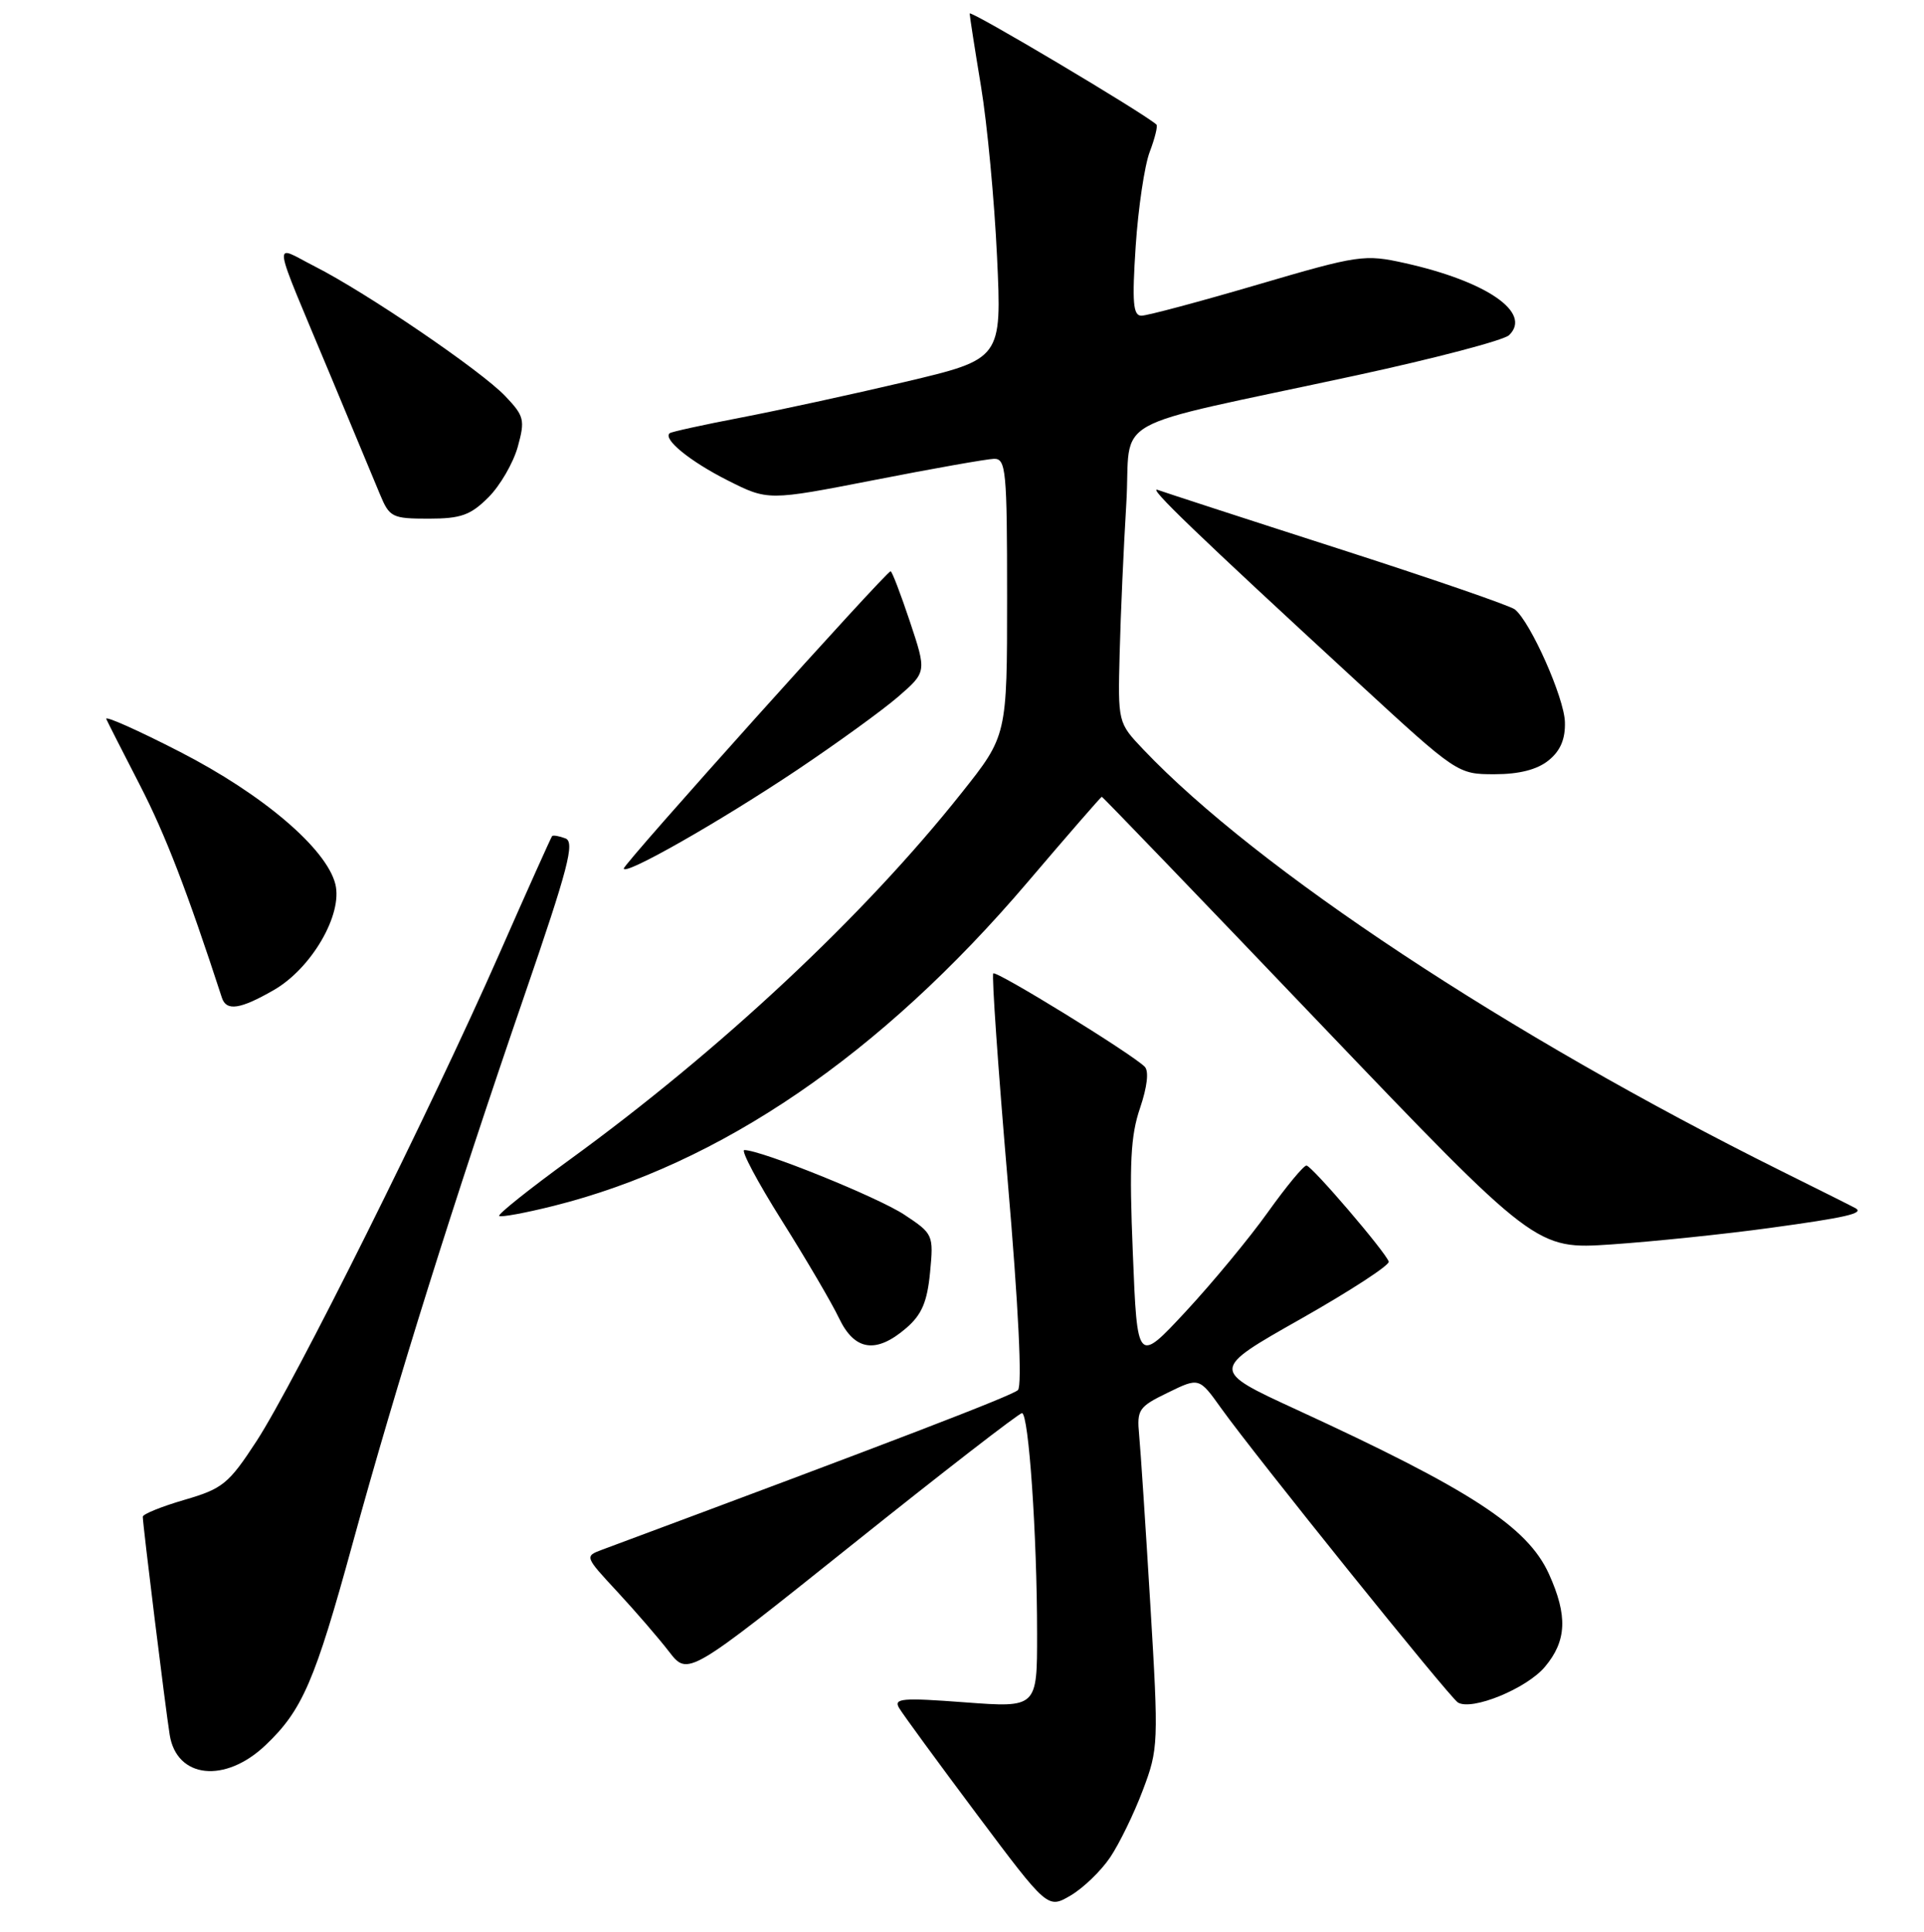 <?xml version="1.0" encoding="UTF-8" standalone="no"?>
<!DOCTYPE svg PUBLIC "-//W3C//DTD SVG 1.1//EN" "http://www.w3.org/Graphics/SVG/1.1/DTD/svg11.dtd" >
<svg xmlns="http://www.w3.org/2000/svg" xmlns:xlink="http://www.w3.org/1999/xlink" version="1.1" viewBox="0 0 256 257">
 <g >
 <path fill="currentColor"
d=" M 147.71 247.10 C 148.93 245.29 150.89 241.27 152.06 238.16 C 154.14 232.67 154.17 231.94 153.06 213.50 C 152.43 203.05 151.76 192.88 151.57 190.89 C 151.25 187.53 151.51 187.15 155.39 185.27 C 159.55 183.24 159.55 183.24 162.50 187.37 C 166.97 193.62 192.86 225.80 193.98 226.49 C 195.83 227.63 203.12 224.65 205.56 221.75 C 208.47 218.29 208.61 214.94 206.09 209.38 C 203.24 203.11 195.66 198.18 172.51 187.53 C 161.06 182.26 161.06 182.26 173.06 175.47 C 179.66 171.73 184.93 168.30 184.78 167.84 C 184.34 166.53 174.57 155.12 173.84 155.06 C 173.47 155.03 171.17 157.81 168.71 161.25 C 166.26 164.69 161.34 170.63 157.79 174.46 C 151.32 181.42 151.32 181.42 150.73 166.70 C 150.24 154.82 150.43 151.09 151.69 147.41 C 152.65 144.57 152.89 142.49 152.31 141.91 C 150.57 140.17 132.57 129.09 132.16 129.50 C 131.94 129.73 132.80 142.09 134.07 156.96 C 135.52 173.89 136.03 184.36 135.44 184.93 C 134.68 185.67 118.67 191.82 80.13 206.16 C 77.77 207.04 77.78 207.06 82.15 211.77 C 84.56 214.37 87.66 217.96 89.03 219.74 C 91.53 222.97 91.53 222.97 113.39 205.49 C 125.42 195.87 135.58 188.00 135.98 188.00 C 136.87 188.00 137.99 204.20 137.99 217.34 C 138.00 227.19 138.00 227.19 128.38 226.47 C 120.03 225.84 118.87 225.94 119.63 227.22 C 120.11 228.04 124.75 234.38 129.95 241.33 C 139.40 253.95 139.40 253.95 142.45 252.17 C 144.12 251.19 146.49 248.91 147.71 247.10 Z  M 35.32 232.18 C 40.24 227.51 41.89 223.68 46.91 205.37 C 52.77 184.01 60.38 159.75 69.82 132.31 C 75.60 115.50 76.51 112.03 75.24 111.54 C 74.40 111.22 73.60 111.08 73.46 111.23 C 73.33 111.38 70.14 118.47 66.39 127.00 C 57.36 147.50 39.21 183.92 34.14 191.71 C 30.43 197.40 29.64 198.05 24.55 199.53 C 21.50 200.42 19.00 201.43 19.00 201.78 C 19.00 202.83 22.01 227.24 22.58 230.80 C 23.51 236.60 29.94 237.29 35.32 232.18 Z  M 120.57 176.69 C 122.64 174.91 123.37 173.22 123.75 169.28 C 124.23 164.27 124.17 164.14 120.33 161.60 C 116.81 159.27 101.28 153.00 99.04 153.00 C 98.54 153.00 100.78 157.22 104.02 162.37 C 107.26 167.52 110.69 173.37 111.64 175.37 C 113.71 179.71 116.57 180.13 120.57 176.69 Z  M 235.49 163.36 C 245.60 161.98 248.03 161.42 246.92 160.75 C 246.69 160.61 242.22 158.37 237.00 155.78 C 200.67 137.71 167.25 115.63 152.12 99.70 C 148.74 96.14 148.74 96.14 148.98 86.82 C 149.11 81.69 149.51 72.78 149.86 67.02 C 150.60 54.97 146.46 57.28 180.50 49.93 C 190.95 47.67 200.08 45.27 200.79 44.59 C 203.89 41.61 197.83 37.43 186.92 35.00 C 181.55 33.81 180.81 33.91 167.29 37.88 C 159.56 40.15 152.63 42.00 151.87 42.00 C 150.76 42.00 150.62 40.22 151.11 32.75 C 151.45 27.66 152.29 22.01 152.98 20.20 C 153.67 18.38 154.07 16.75 153.87 16.57 C 152.10 14.99 129.00 1.26 129.02 1.80 C 129.03 2.18 129.71 6.55 130.53 11.50 C 131.35 16.45 132.31 26.63 132.66 34.13 C 133.30 47.76 133.30 47.76 120.40 50.81 C 113.31 52.48 103.45 54.62 98.50 55.57 C 93.55 56.52 89.32 57.45 89.11 57.63 C 88.16 58.41 91.80 61.37 96.78 63.89 C 102.19 66.62 102.19 66.62 116.34 63.86 C 124.13 62.33 131.29 61.07 132.25 61.04 C 133.85 61.00 134.00 62.53 134.00 79.43 C 134.00 97.87 134.00 97.87 127.94 105.49 C 114.94 121.86 95.87 139.69 75.77 154.30 C 70.42 158.19 66.21 161.55 66.42 161.76 C 66.64 161.97 69.89 161.37 73.65 160.43 C 95.85 154.87 117.18 140.31 136.70 117.39 C 142.03 111.13 146.49 106.00 146.60 106.00 C 146.72 106.00 159.76 119.55 175.59 136.12 C 204.38 166.23 204.38 166.23 214.44 165.55 C 219.97 165.17 229.45 164.19 235.49 163.36 Z  M 36.40 131.73 C 41.44 128.85 45.63 121.65 44.62 117.62 C 43.43 112.89 34.97 105.68 23.94 100.02 C 18.34 97.14 13.93 95.18 14.14 95.65 C 14.35 96.12 16.37 100.10 18.64 104.50 C 22.02 111.08 24.87 118.46 29.53 132.75 C 30.12 134.55 31.96 134.28 36.40 131.73 Z  M 106.08 102.42 C 111.34 98.89 117.37 94.53 119.48 92.71 C 123.30 89.40 123.30 89.40 121.07 82.70 C 119.84 79.02 118.69 76.00 118.50 76.00 C 117.91 76.00 83.00 114.88 83.00 115.54 C 83.00 116.58 95.71 109.35 106.08 102.42 Z  M 206.05 101.16 C 207.62 99.89 208.29 98.33 208.22 96.05 C 208.13 92.83 203.67 82.79 201.57 81.08 C 200.98 80.59 190.38 76.94 178.00 72.96 C 165.62 68.98 154.85 65.47 154.06 65.18 C 152.53 64.61 159.19 71.01 180.72 90.83 C 193.88 102.95 193.96 103.00 198.86 103.00 C 202.14 103.00 204.53 102.39 206.05 101.16 Z  M 64.98 66.17 C 66.54 64.62 68.29 61.59 68.89 59.45 C 69.88 55.86 69.75 55.35 67.23 52.70 C 64.01 49.31 48.73 38.91 41.86 35.43 C 36.22 32.57 35.96 30.76 43.99 50.00 C 46.85 56.88 49.81 63.96 50.55 65.75 C 51.82 68.82 52.18 69.00 57.03 69.00 C 61.32 69.00 62.61 68.54 64.98 66.17 Z "/>
</g>
</svg>